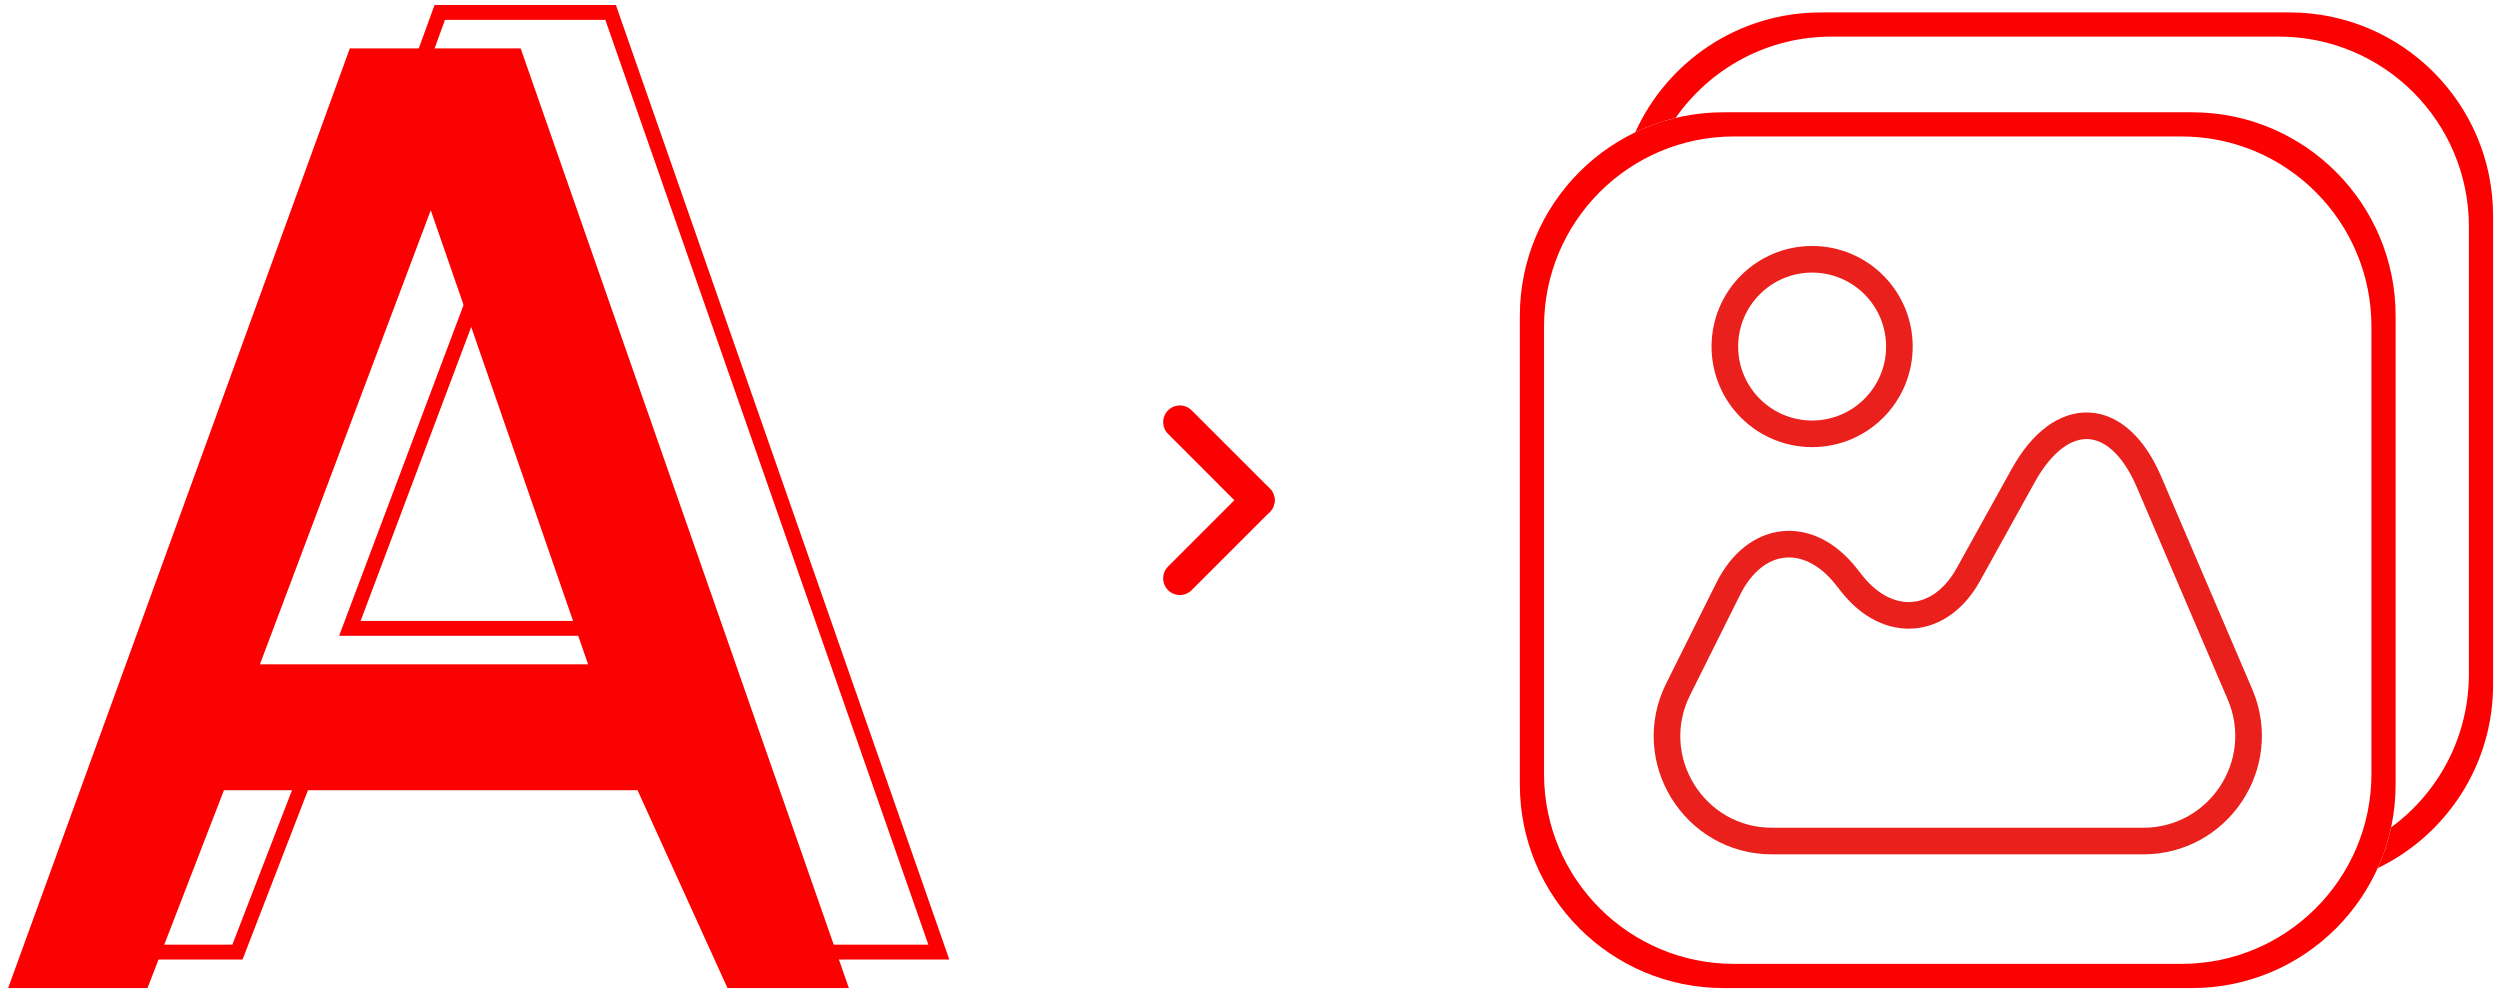 <svg width="140" height="56" viewBox="0 0 140 56" fill="none" xmlns="http://www.w3.org/2000/svg">
<path fill-rule="evenodd" clip-rule="evenodd" d="M0.455 55.331L19.59 2.71H29.157L47.537 55.331H40.739L35.703 44.253H12.54L8.26 55.331H0.455ZM14.555 37.203L24.122 11.774L32.934 37.203H14.555Z" fill="#FC0101"/>
<path fill-rule="evenodd" clip-rule="evenodd" d="M5.492 53.317L24.627 0.696H34.194L52.574 53.317H45.776L40.74 42.239H17.577L13.297 53.317H5.492ZM19.592 35.189L29.159 9.76L37.971 35.189H19.592Z" stroke="#FC0101" stroke-width="0.833"/>
<path fill-rule="evenodd" clip-rule="evenodd" d="M96.511 6.288C90.215 6.288 85.111 11.392 85.111 17.687V43.931C85.111 50.227 90.215 55.331 96.511 55.331H122.755C129.051 55.331 134.155 50.227 134.155 43.931V17.687C134.155 11.392 129.051 6.288 122.755 6.288H96.511ZM97.105 7.642C91.229 7.642 86.466 12.406 86.466 18.282V43.337C86.466 49.213 91.229 53.977 97.105 53.977H122.161C128.037 53.977 132.8 49.213 132.8 43.337V18.282C132.8 12.406 128.037 7.642 122.161 7.642H97.105Z" fill="#FC0101"/>
<path d="M91.574 7.41C93.361 3.451 97.342 0.696 101.969 0.696H128.214C134.509 0.696 139.613 5.8 139.613 12.096V38.34C139.613 42.866 136.974 46.776 133.152 48.617C133.479 47.892 133.734 47.127 133.905 46.331C136.545 44.395 138.258 41.27 138.258 37.745V12.69C138.258 6.814 133.495 2.05 127.618 2.05H102.563C98.95 2.05 95.759 3.851 93.835 6.604C93.047 6.794 92.29 7.066 91.574 7.41Z" fill="#FC0101"/>
<path d="M125.441 38.889L120.342 26.981C118.615 22.942 115.439 22.779 113.305 26.623L110.226 32.178C108.662 34.996 105.747 35.24 103.727 32.715L103.368 32.259C101.267 29.62 98.302 29.946 96.787 32.96L93.986 38.58C92.015 42.489 94.865 47.099 99.231 47.099H120.016C124.251 47.099 127.102 42.782 125.441 38.889Z" stroke="#E9201B" stroke-width="1.49" stroke-linecap="round" stroke-linejoin="round"/>
<path d="M101.479 24.294C104.178 24.294 106.366 22.106 106.366 19.407C106.366 16.708 104.178 14.52 101.479 14.52C98.78 14.52 96.592 16.708 96.592 19.407C96.592 22.106 98.78 24.294 101.479 24.294Z" stroke="#E9201B" stroke-width="1.49" stroke-linecap="round" stroke-linejoin="round"/>
<path d="M65.412 22.979C65.776 22.614 66.368 22.614 66.733 22.979L71.106 27.351C71.471 27.716 71.471 28.308 71.106 28.673C70.741 29.038 70.149 29.038 69.784 28.673L65.412 24.3C65.047 23.936 65.047 23.344 65.412 22.979Z" fill="#FC0101"/>
<path d="M65.41 33.048C65.046 32.683 65.046 32.092 65.41 31.727L69.783 27.354C70.148 26.989 70.74 26.989 71.105 27.354C71.47 27.719 71.47 28.311 71.105 28.676L66.732 33.048C66.367 33.413 65.775 33.413 65.41 33.048Z" fill="#FC0101"/>
</svg>
